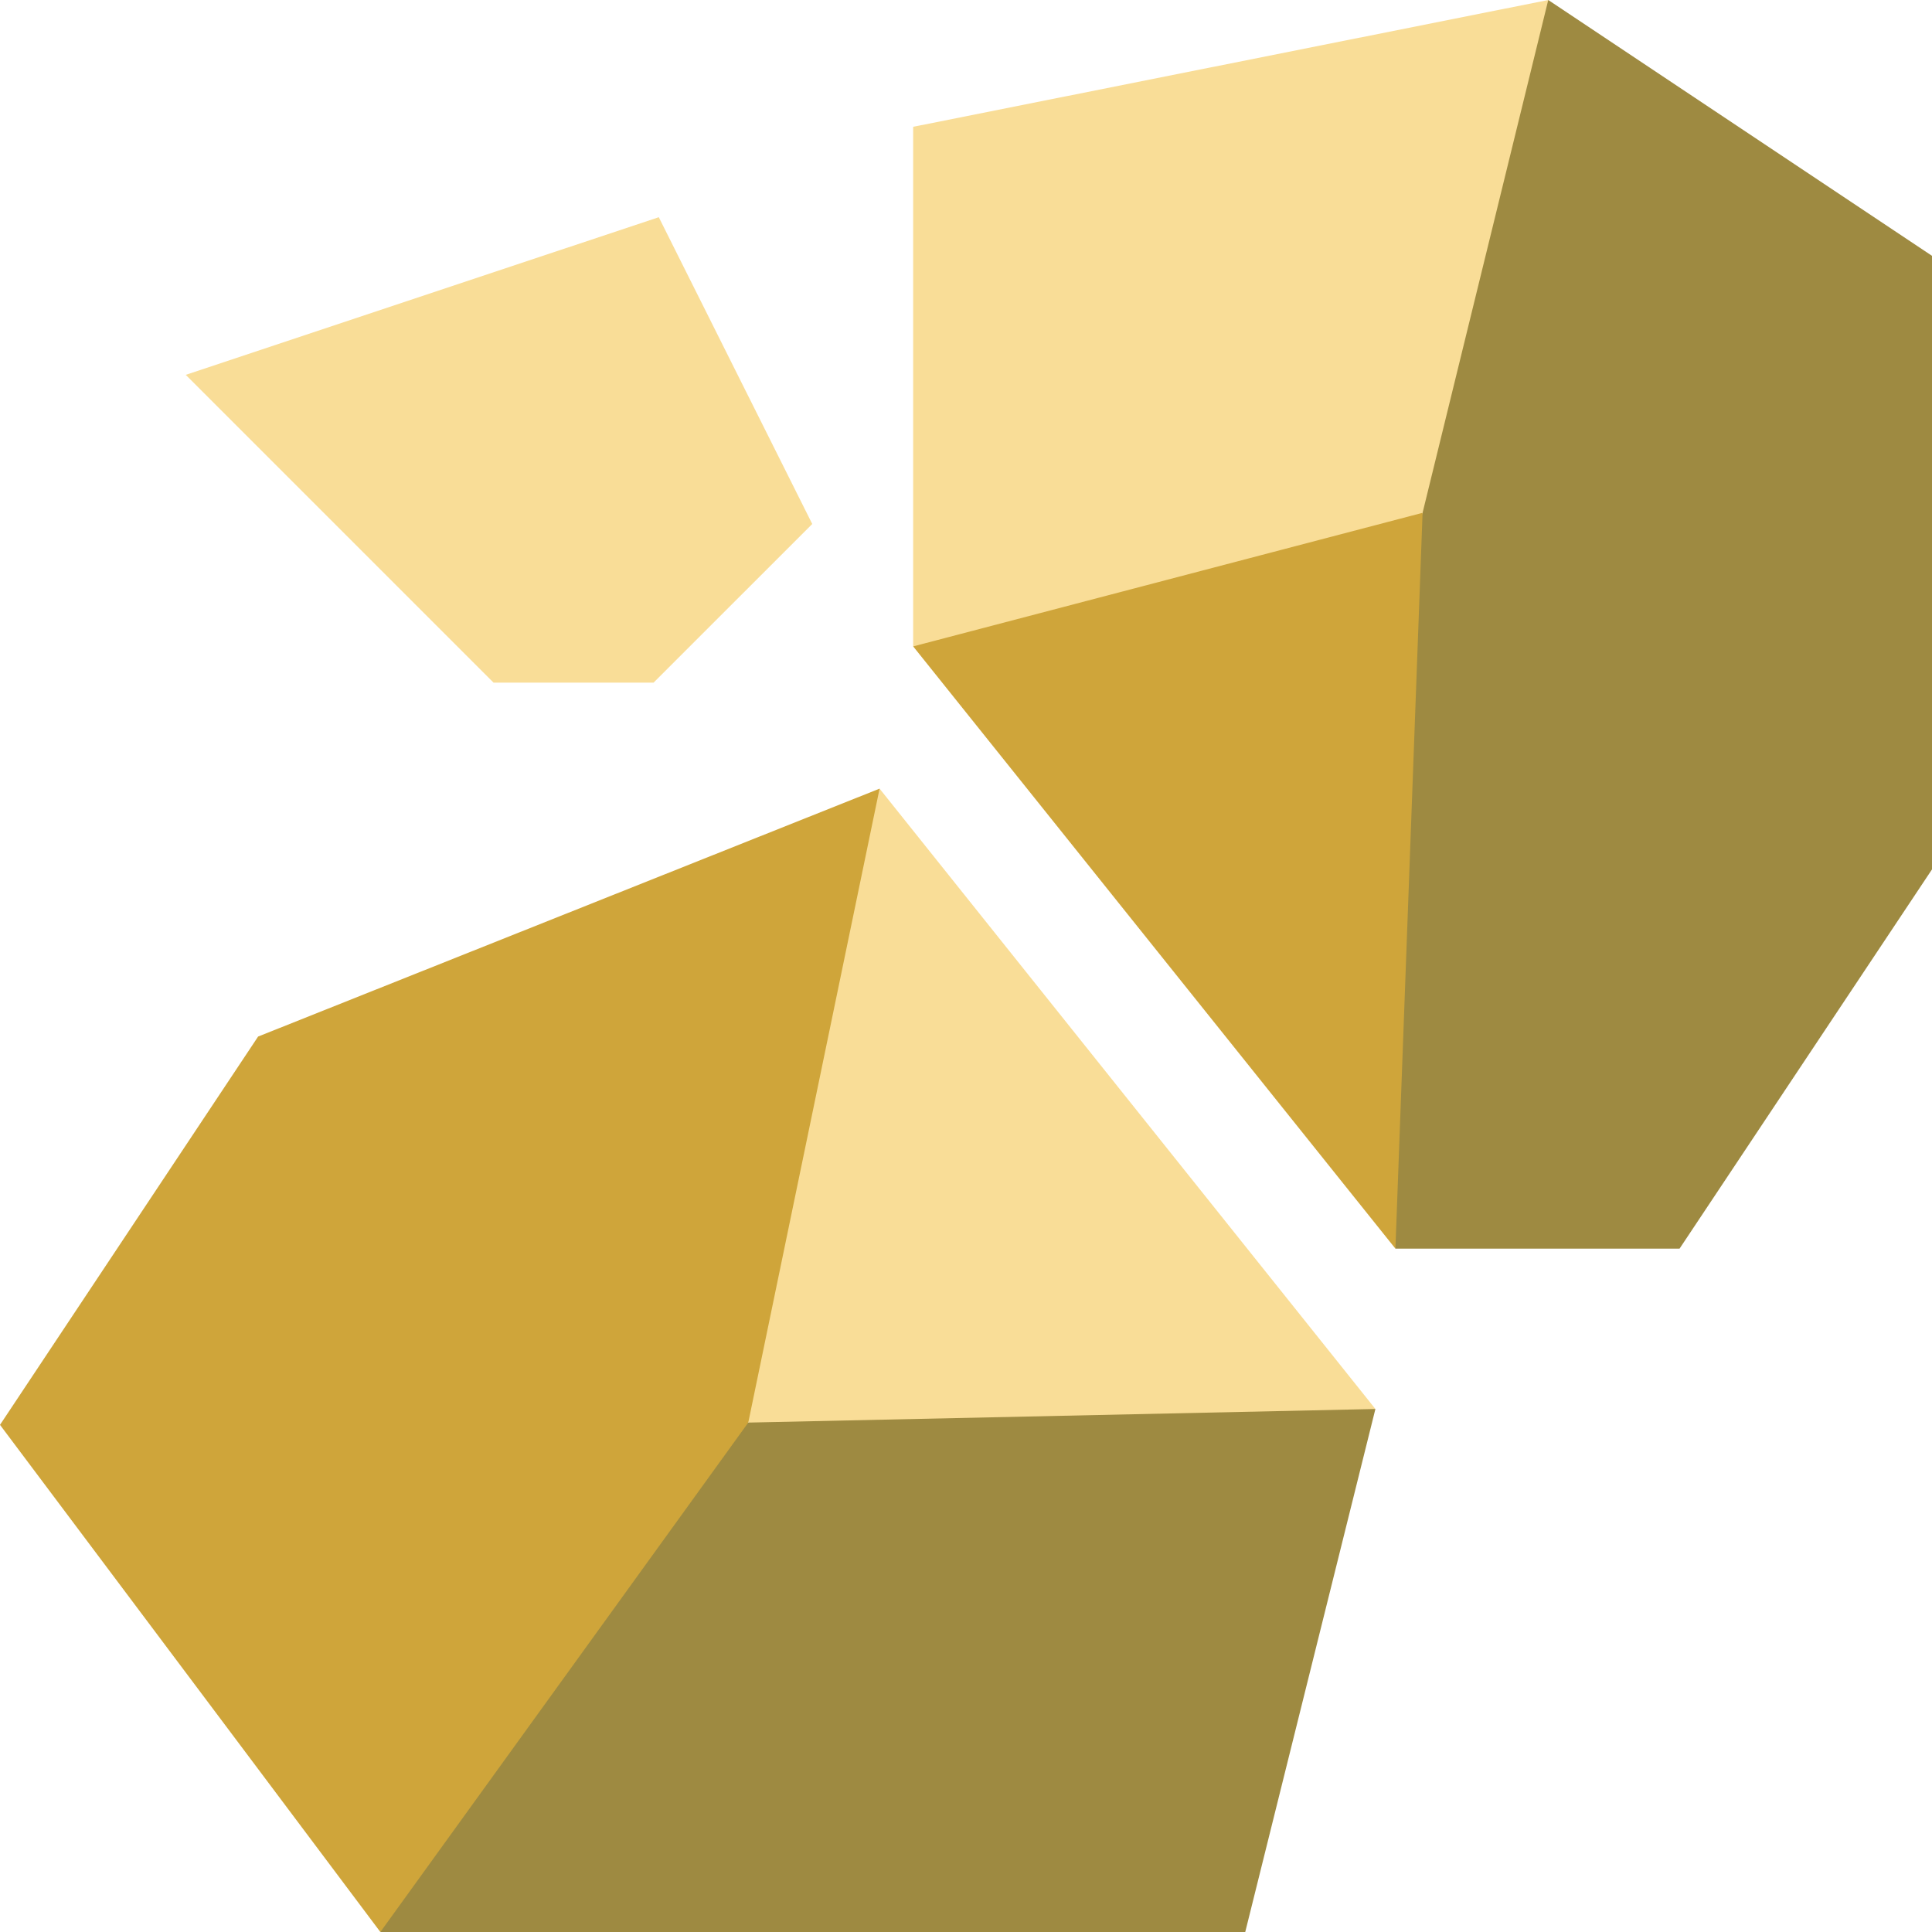 <svg width="86" height="86" viewBox="0 0 86 86" fill="none" xmlns="http://www.w3.org/2000/svg">
<path d="M86 11.388V38.7L74.763 55.581H62.115L57.68 39.204L63.324 22.827L61.372 10.229L68.918 0L86 11.388Z" fill="#9E8A41"/>
<path d="M39.153 35.105L41.27 49.215L33.308 63.324L30.377 74.36L16.931 86L0 63.425L11.489 46.141L39.153 35.105Z" fill="#CFA53A"/>
<path d="M61.224 62.719L47.266 68.061L33.308 63.324L39.153 35.105L61.224 62.719Z" fill="#F9DD97"/>
<path d="M68.918 0L63.324 22.827L51.986 30.839L40.648 28.773V5.644L68.918 0Z" fill="#F9DD97"/>
<path d="M63.324 22.827L62.115 55.581L40.648 28.773L63.324 22.827Z" fill="#CFA53A"/>
<path d="M29.094 30.386H21.968L8.269 16.686L29.325 9.668L36.156 23.324L29.094 30.386Z" fill="#F9DD97"/>
<path d="M61.224 62.719L55.43 86H16.931L33.308 63.324L61.224 62.719Z" fill="#9E8A41"/>
</svg>

